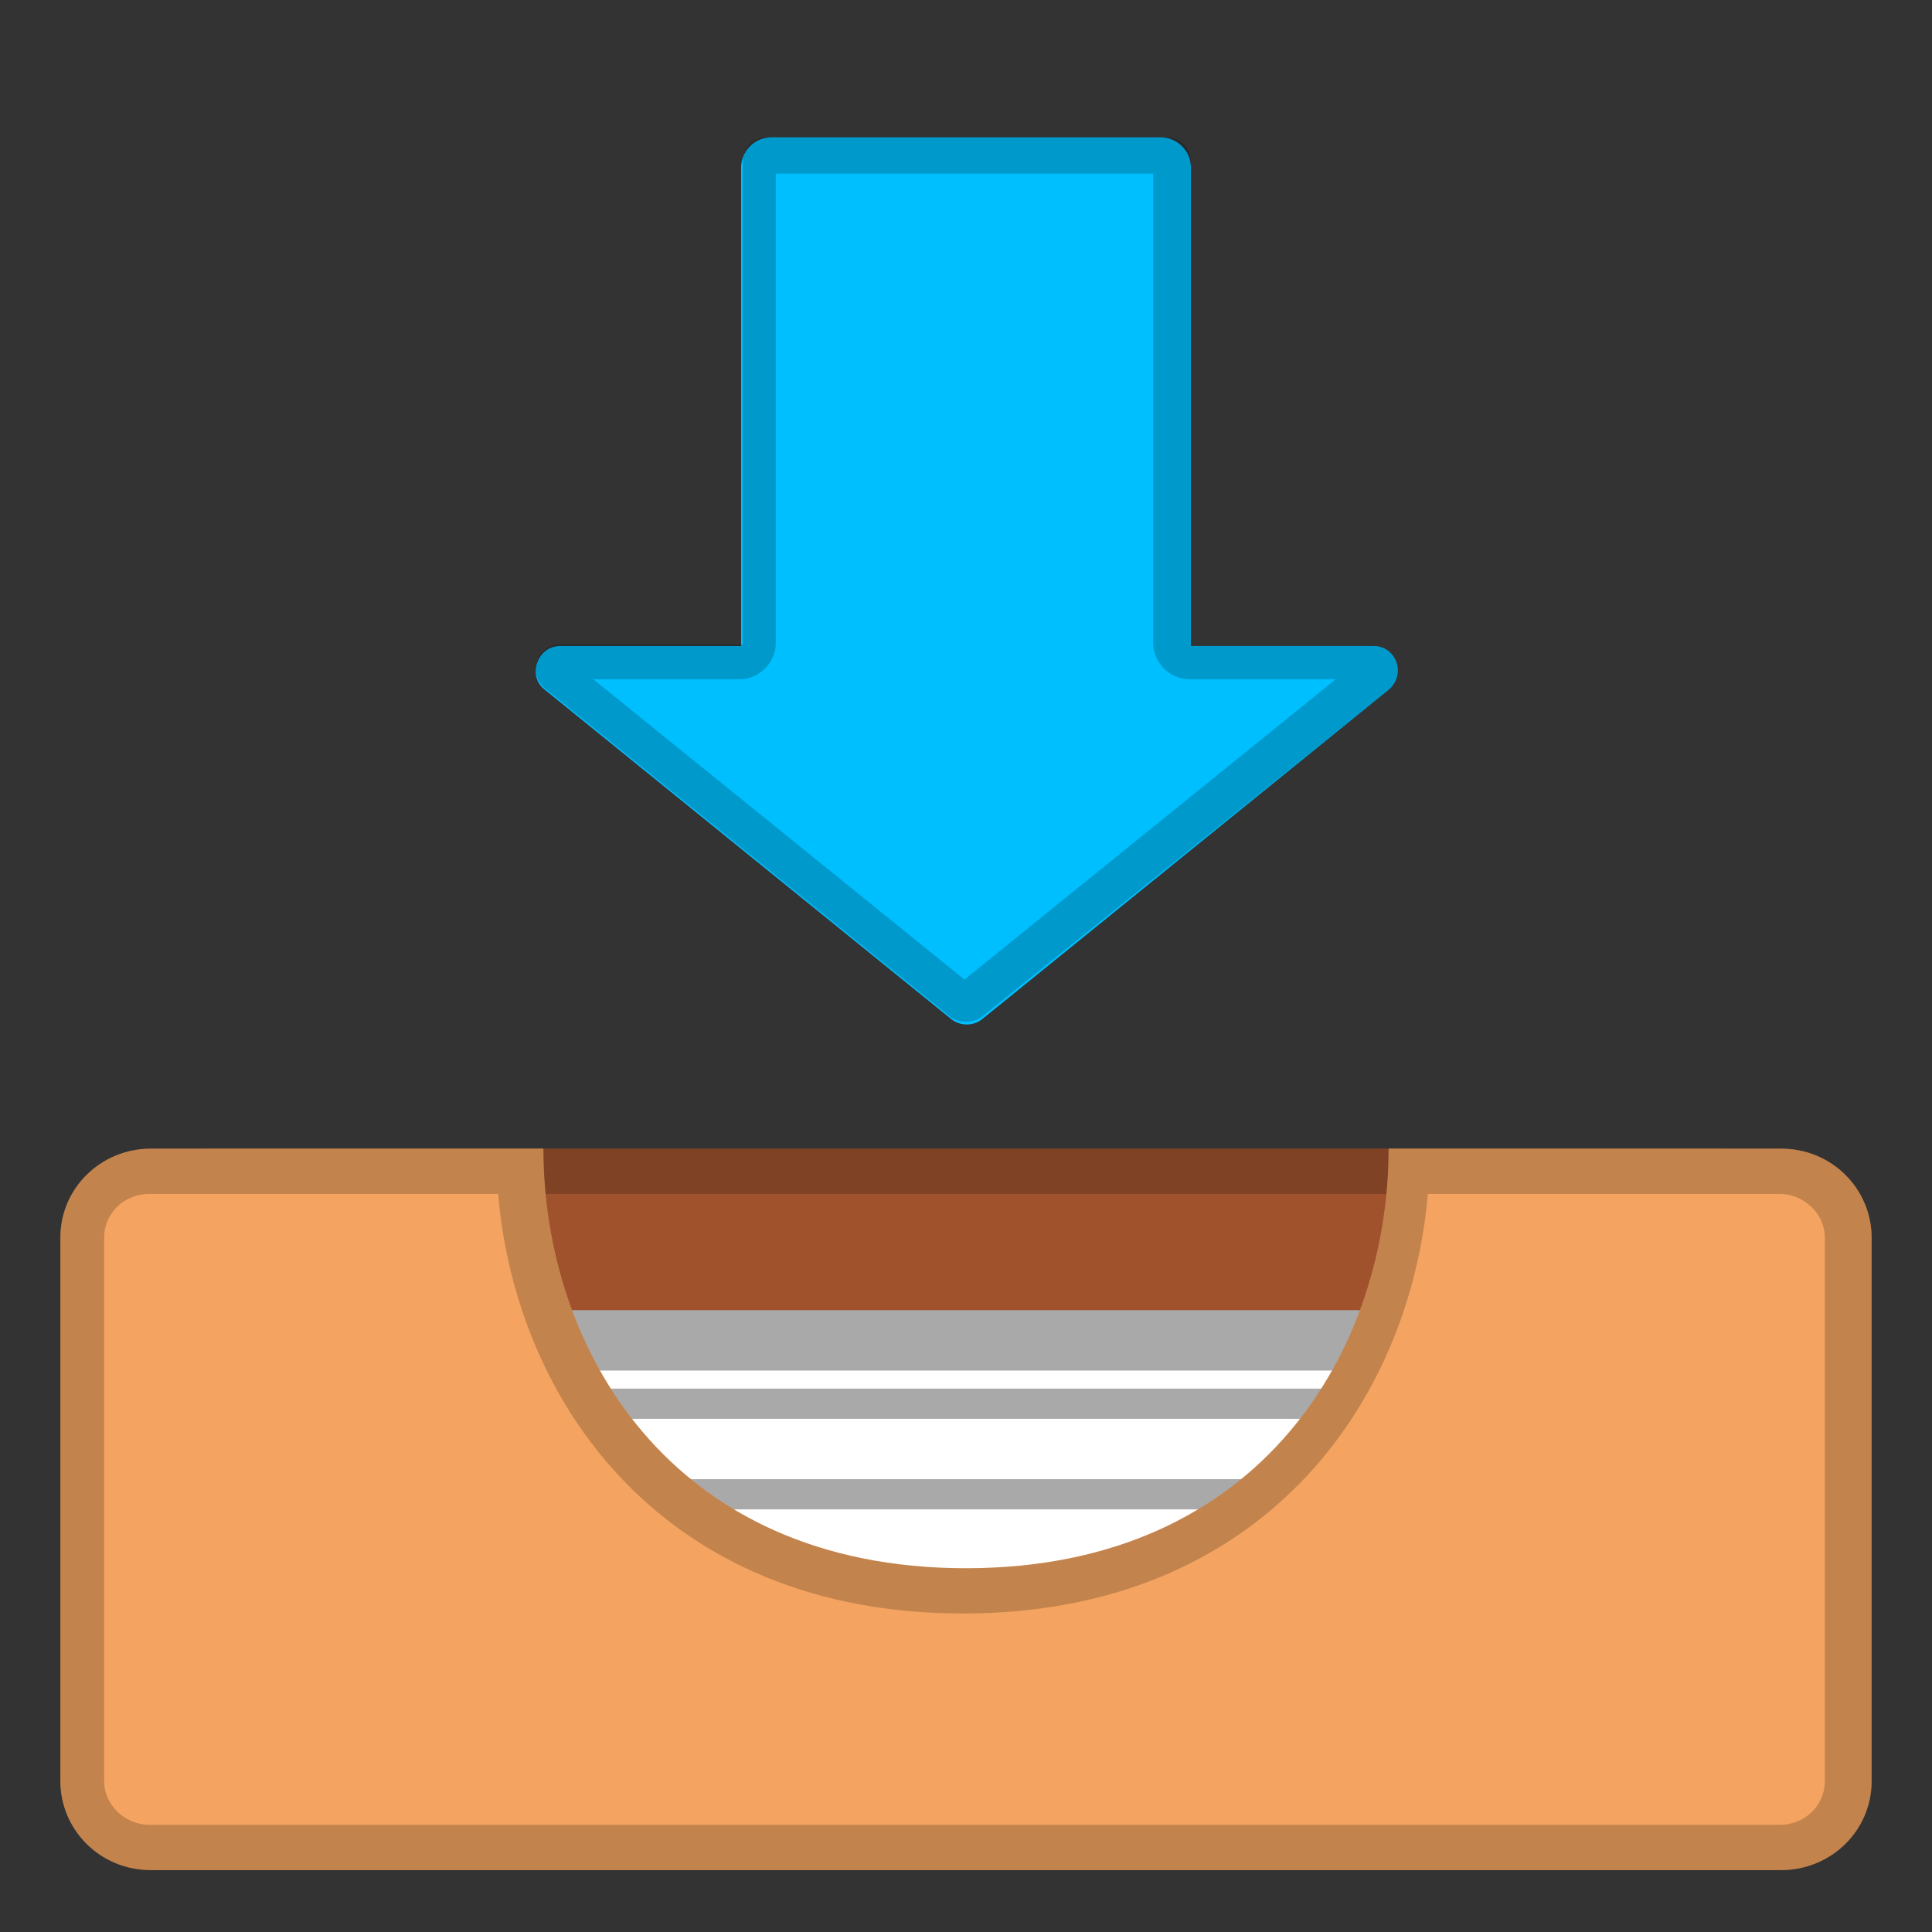 <svg width="128" height="128"
    xmlns="http://www.w3.org/2000/svg">

    <rect width="100%" height="100%" fill="#333333" stroke="none"/>

    <!-- background -->
    <rect id="bg" height="128" width="128" fill="none" />

    <!-- tray back fill-->
    <g style="fill:sienna;">
        <path d="M113.7,112.4H13.9c-3.3,0-6.1-2.7-6.1-6.1V82.2c0-3.3,2.7-6.1,6.1-6.1h99.8 c3.3,0,6.1,2.7,6.1,6.1v24.0C119.9,109.6,117.1,112.4,113.7,112.4z"/>
    </g>

    <!-- tray back outline -->
    <g style="fill:black;opacity:0.2;">
        <path d="M113.7,79.1c1.7,0,3.1,1.4,3.1,3.1v24.0c0,1.7-1.4,3.1-3.1,3.1H13.9 c-1.7,0-3.1-1.4-3.1-3.1V82.2c0-1.7,1.4-3.1,3.1-3.1H113.7 M113.7,76.1H13.9c-3.3,0-6.1,2.7-6.1,6.1v24.0 c0,3.3,2.7,6.1,6.1,6.1h99.8c3.3,0,6.1-2.7,6.1-6.1V82.2C119.9,78.8,117.1,76.1,113.7,76.1L113.7,76.1z"/>
    </g>

    <!-- tray paper -->
    <g style="fill:white;">
        <rect height="21.7" width="104.0" x="11.9" y="87.8"/>
    </g>
    <g style="fill:gray;stroke:darkgray;stroke-width:2;stroke-linecap:round;stroke-linejoin:round;stroke-miterlimit:10;">
        <line x1="32.1" x2="95.8" y1="93.0" y2="93.0"/>
        <path d="M113.9,89.8v17.7H13.9V89.8H113.9 M115.9,87.8H11.9v21.7h104.0V87.8L115.9,87.8z"/>
        <line x1="32.1" x2="95.8" y1="99.0" y2="99.0"/>
    </g>

    <!-- tray front fill -->
    <g style="fill:sandybrown;">
        <path d="M92,76.1c0,13.1-8.3,27.8-28,27.8s-28-14.7-28-27.8c0-0.0-26.0,0-26.0,0 c-3.3,0-6,2.6-6,5.9v36.0c0,3.2,2.6,5.9,6,5.9h108c3.3,0,6-2.6,6-5.9V82.0c0-3.2-2.6-5.9-6-5.9 C117.9,76.1,92,76.1,92,76.1z"/>
    </g>

    <!-- tray front outline -->
    <g style="fill:black;opacity:0.2;">
        <path d="M98.7,79.1c7.6,0,19.2,0.0,19.2,0.0c1.6,0,3,1.3,3,2.9v36.0c0,1.6-1.3,2.9-3,2.9 h-108c-1.6,0-3-1.3-3-2.9V82.0c0-1.6,1.3-2.9,3-2.9c0,0,11.5-0.0,19.3-0.0c1.6,0,2.9,0,3.8,0 c1.2,13.9,11,27.8,30.8,27.8s29.6-13.9,30.8-27.8C95.8,79.1,97.0,79.1,98.7,79.1 M98.7,76.1 c-3.8,0-6.7,0-6.7,0.0c0,13.1-8.3,27.8-28,27.8s-28-14.7-28-27.8c0,0-2.9-0.0-6.7-0.0c-7.7,0-19.3,0.0-19.3,0.0 c-3.3,0-6,2.6-6,5.9v36.0c0,3.2,2.6,5.9,6,5.9h108c3.3,0,6-2.6,6-5.9V82.0c0-3.2-2.6-5.9-6-5.9 C117.9,76.1,106.4,76.1,98.7,76.1L98.7,76.1z"/>
    </g>

    <!-- arrow fill -->
    <g style="fill:deepskyblue;">
        <path d="M63.0,67.5L36.1,45.7c-1.2-0.9-0.5-2.9,1.0-2.9H91c1.5,0,2.2,1.9,1.0,2.9 L65.1,67.5C64.5,68.0,63.6,68.0,63.0,67.5z"/>
        <path d="M76.9,47.3h-25.8c-1.1,0-2-0.9-2-2V11.1c0-1.1,0.9-2,2-2h25.8c1.1,0,2,0.9,2,2v34.2 C78.9,46.5,78.0,47.3,76.9,47.3z"/>
    </g>

    <!-- arrow outline -->
    <g style="fill:black;opacity:0.2;">
        <path d="M76.4,11.5v31.1c0,1.3,1.1,2.4,2.4,2.4h9.7l-24.6,19.9l-24.6-19.9h9.7 c1.3,0,2.4-1.1,2.4-2.4V11.5H76.4 M77.3,9.1h-26.5c-0.9,0-1.6,0.7-1.6,1.6v32.0H37.1c-1.5,0-2.2,1.9-1.0,2.9 l26.9,21.8c0.3,0.2,0.6,0.3,1.0,0.3c0.3,0,0.7-0.1,1.0-0.3L92.0,45.7c1.2-0.9,0.5-2.9-1.0-2.9H78.9V10.7 C78.9,9.8,78.2,9.1,77.3,9.1L77.3,9.1z"/>
    </g>
</svg>

